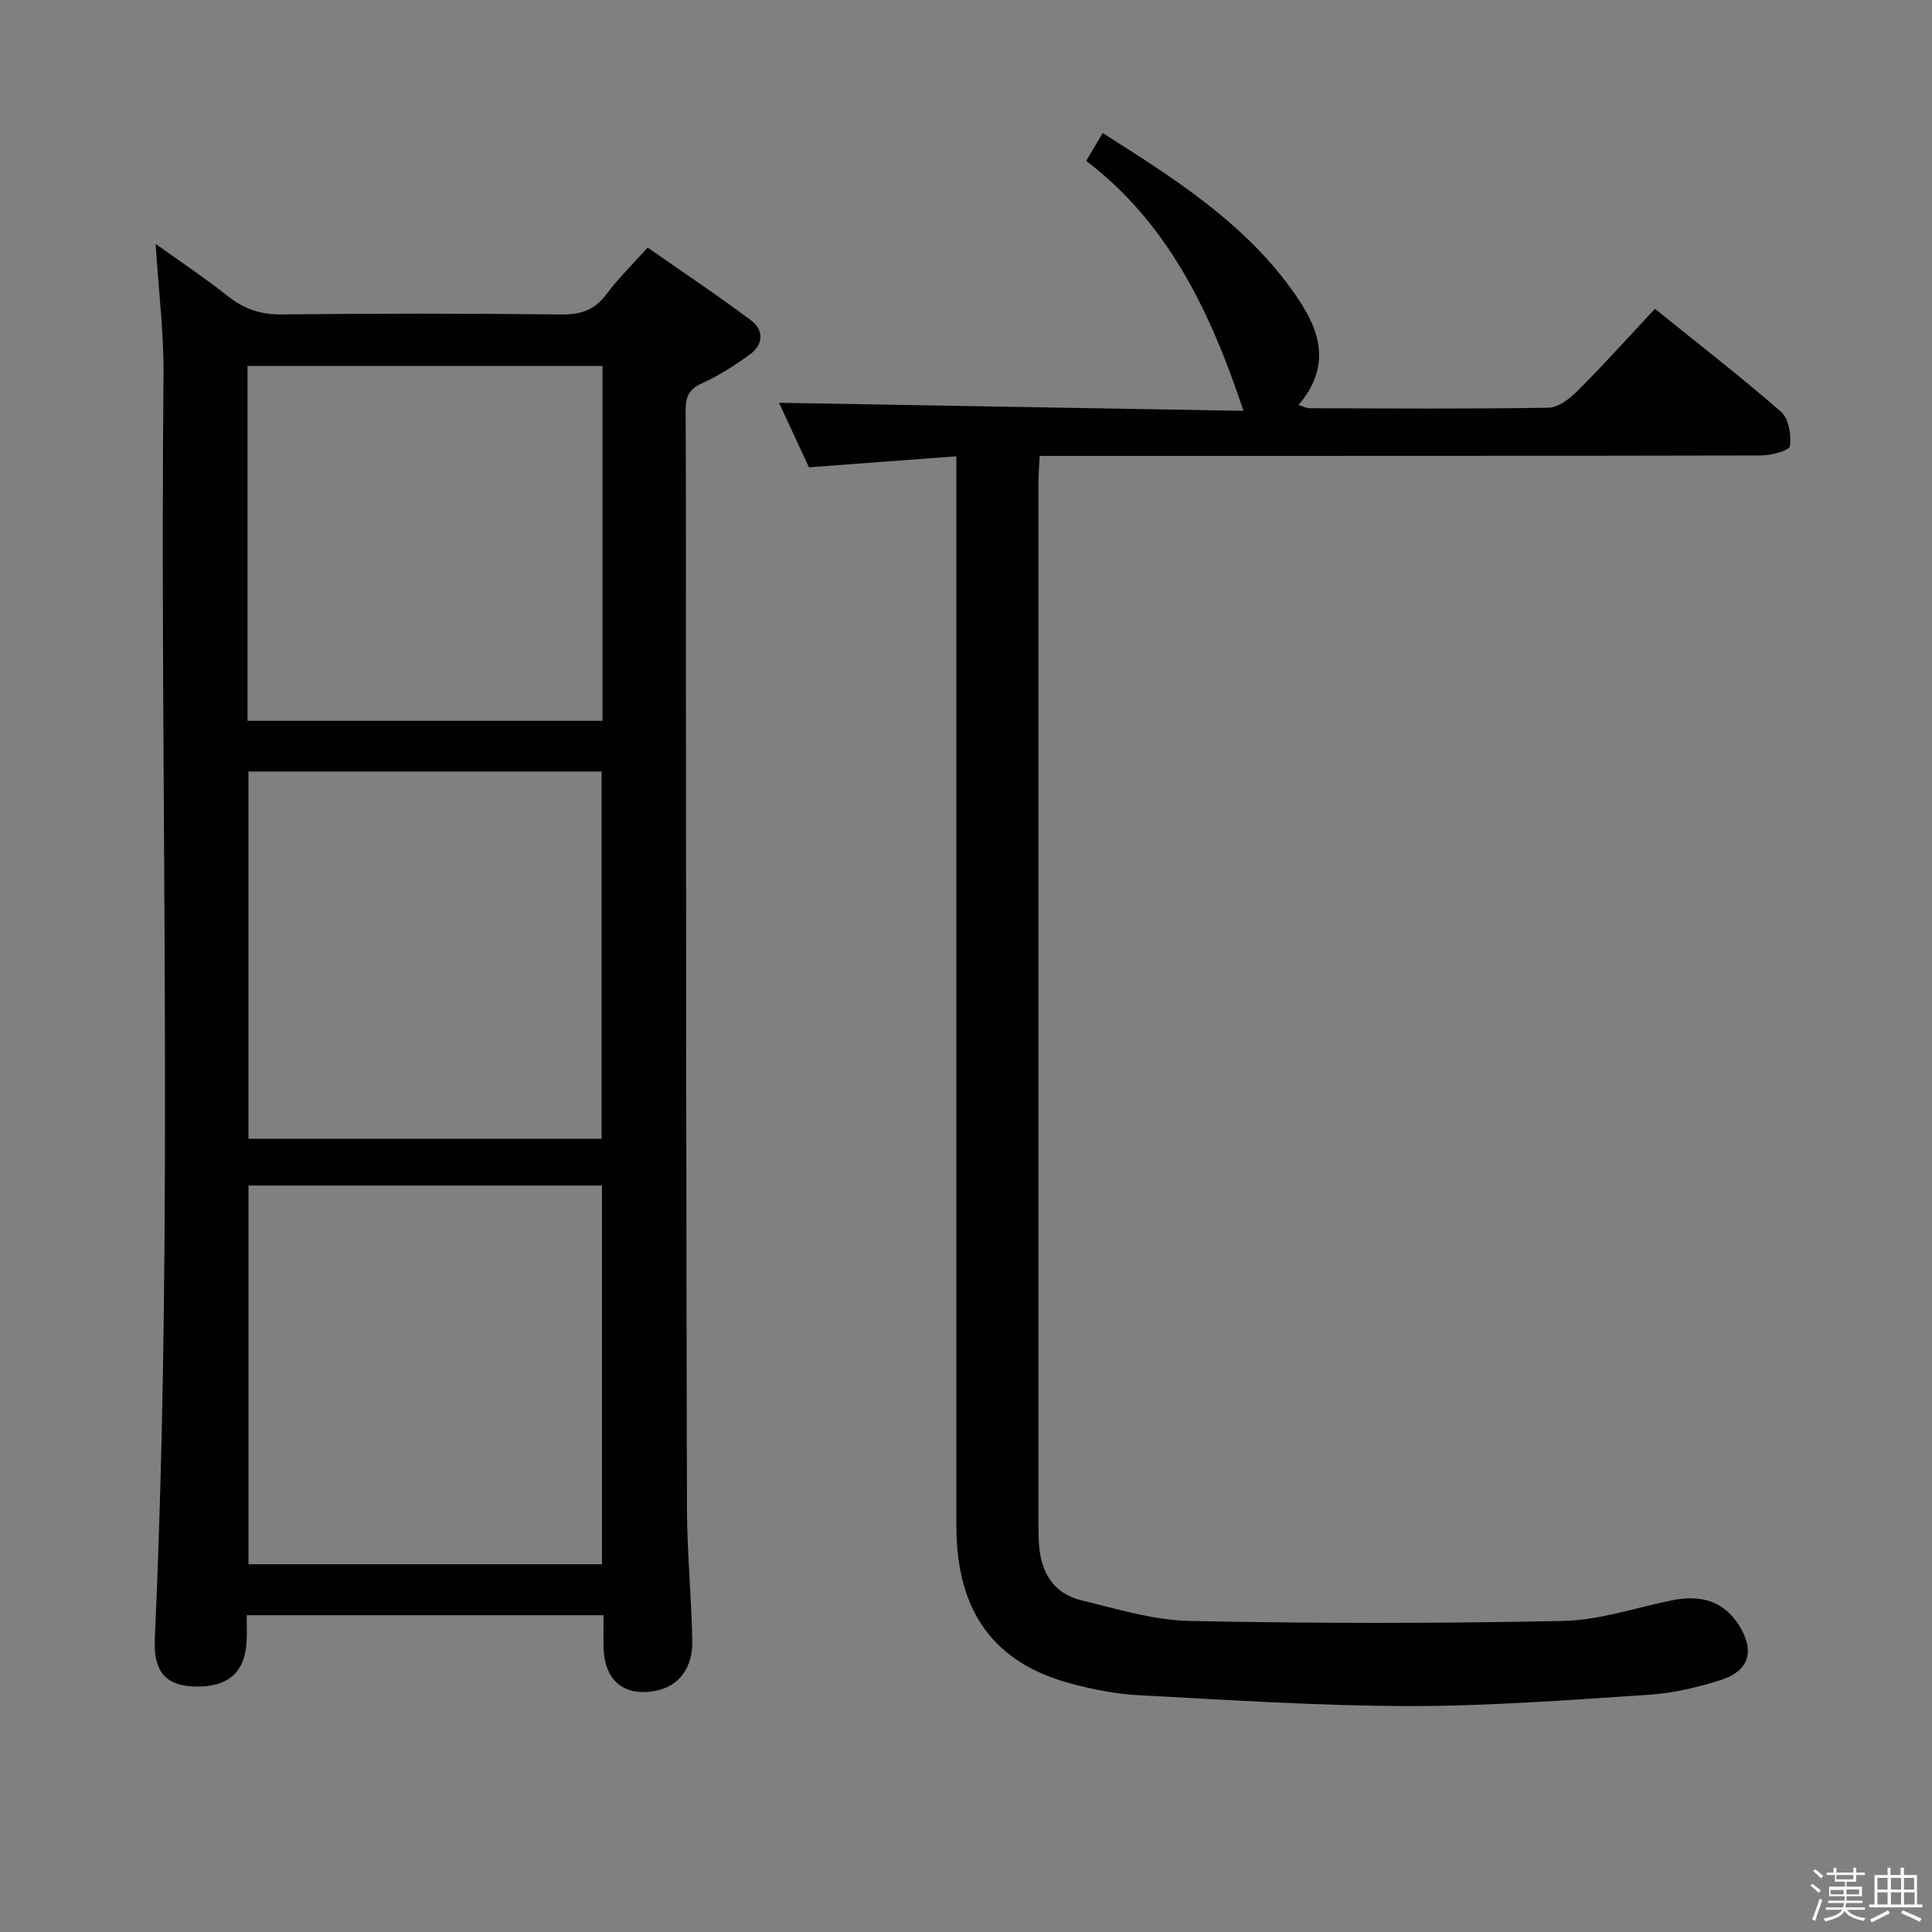 <svg enable-background="new 0 0 400 400" viewBox="0 0 400 400" xmlns="http://www.w3.org/2000/svg"><rect x="0" y="0" width="400" height="400" fill="#808080" stroke="none"/><path d="m374.8 390.4.4-.4c.7.5 1.3 1 1.8 1.4l-.5.5c-.5-.6-1.1-1.1-1.7-1.5zm1 7.3-.6-.3c.5-1.4 1.1-2.8 1.5-4.3.2.1.4.2.6.3-.5 1.3-1 2.8-1.5 4.3zm-.4-10.3.4-.4c.4.3 1 .8 1.7 1.4l-.5.5c-.4-.5-1-1-1.6-1.5zm2.5.3h1.7v-1h.6v1h3.5v-1h.6v1h1.8v.5h-1.8v1.4h-2v1h3.2v2h-3.2v.9h3.3v.5h-3.4c0 .3-.1.6-.1.9h4v.5h-3.7c.7.9 1.9 1.5 3.8 1.7-.1.2-.2.4-.3.6-2.1-.4-3.5-1.1-4-2.1-.4 1-1.8 1.7-4 2.2-.1-.2-.2-.4-.3-.6 2.1-.4 3.4-1 3.8-1.8h-3.4v-.5h3.6c.1-.3.1-.6.2-.9h-3.3v-.5h3.4c0-.3 0-.6 0-.9h-3.2v-2h3.3v-1h-2.1v-1.4h-1.7v-.5zm1.1 3.5v1h2.7c0-.3 0-.4 0-.4 0-.1 0-.2 0-.2 0-.1 0-.2 0-.3h-2.7zm1.2-3v.9h3.5v-.9zm4.7 3h-2.6v.6.4h2.6z" fill="#fafafb"/><path d="m393.6 386.7h.6v1.5h2.7v6.1h1.1v.6h-11v-.6h1.1v-6.1h2.7v-1.5h.6v1.5h2.1v-1.5zm-2.7 8.8.4.6c-1.2.6-2.5 1.3-3.8 1.9-.1-.2-.2-.4-.3-.6 1.2-.6 2.5-1.2 3.7-1.9zm-2.2-6.7v2.4h2.1v-2.4zm0 3v2.5h2.1v-2.5zm2.8-3v2.4h2.1v-2.4zm0 3v2.5h2.1v-2.5zm6 6.1c-1.4-.7-2.7-1.3-3.9-1.8l.3-.6c1.5.6 2.7 1.2 3.9 1.7zm-1.2-9.1h-2.1v2.4h2.1zm-2.1 3v2.5h2.2v-2.5z" fill="#fafafb"/><g fill="#010100"><path d="m32.22 50.49c5.25 3.77 10.31 7.15 15.08 10.91 3.3 2.59 6.66 3.74 10.94 3.7 19.32-.21 38.65-.22 57.98.01 4.05.05 6.89-.92 9.32-4.18 2.37-3.18 5.25-5.99 8.54-9.68 7.14 4.99 14.41 9.83 21.39 15.06 2.76 2.07 2.6 5.08-.3 7.15-3.09 2.21-6.34 4.33-9.79 5.87-2.78 1.23-3.44 2.86-3.43 5.69.11 18.66.04 37.32.06 55.98.05 57.14.06 114.29.22 171.43.03 9.14.94 18.27 1.1 27.42.09 5.48-2.8 9.13-7.13 10.11-6.76 1.53-11.03-1.81-11.24-8.82-.06-2.13-.01-4.27-.01-6.73-24.63 0-48.87 0-73.87 0 0 1.73.07 3.48-.01 5.23-.29 6.61-3.8 9.71-10.72 9.54-5.98-.15-8.61-3.03-8.3-9.84 3.95-87.26 1-174.54 1.8-261.79.08-8.75-1.03-17.51-1.63-27.06zm92.41 273.37c0-26.39 0-52.28 0-78.41-24.53 0-48.76 0-73.18 0v78.41zm-.08-88.09c0-25.6 0-50.76 0-76.03-24.6 0-48.83 0-73.11 0v76.03zm.19-86.53c0-24.61 0-48.87 0-73.48-24.55 0-48.93 0-73.49 0v73.48z"/><path d="m198 94.47c-10.47.78-20.22 1.51-30.52 2.28-2.08-4.5-4.29-9.26-6.19-13.36 32.05.56 64.14 1.12 96.16 1.67-6.8-20.38-15.44-38.67-32.57-51.77 1.29-2.16 2.26-3.79 3.43-5.75 14.25 9.07 28.23 17.87 38.29 31.28 5.65 7.54 10.17 15.71 2.24 25.04 1.08.33 1.68.66 2.27.66 16.49.04 32.99.17 49.48-.11 2.06-.03 4.45-1.9 6.07-3.53 5.39-5.4 10.5-11.09 15.98-16.94 8.9 7.18 17.71 14 26.1 21.31 1.59 1.39 2.15 4.81 1.85 7.11-.12.92-3.87 1.94-5.98 1.94-47.65.11-95.3.08-142.95.09-1.98 0-3.95 0-6.41 0-.1 2.12-.25 3.88-.25 5.63v213.94c0 1.83-.02 3.67.09 5.5.34 5.87 2.84 10.43 8.81 11.87 7.4 1.79 14.92 4.12 22.42 4.27 25.76.53 51.55.53 77.32 0 7.51-.15 14.97-2.74 22.44-4.26 6.37-1.29 10.9.35 13.93 5.11 3.33 5.24 2.23 9.44-3.66 11.35-4.85 1.57-9.98 2.76-15.06 3.09-16.59 1.09-33.21 2.36-49.81 2.33-18.6-.03-37.2-1.27-55.79-2.25-4.6-.24-9.23-1.16-13.7-2.33-16.2-4.25-23.98-14.94-23.98-32.72-.02-71.64-.01-143.28-.01-214.92 0-1.96 0-3.93 0-6.53z"/></g></svg>